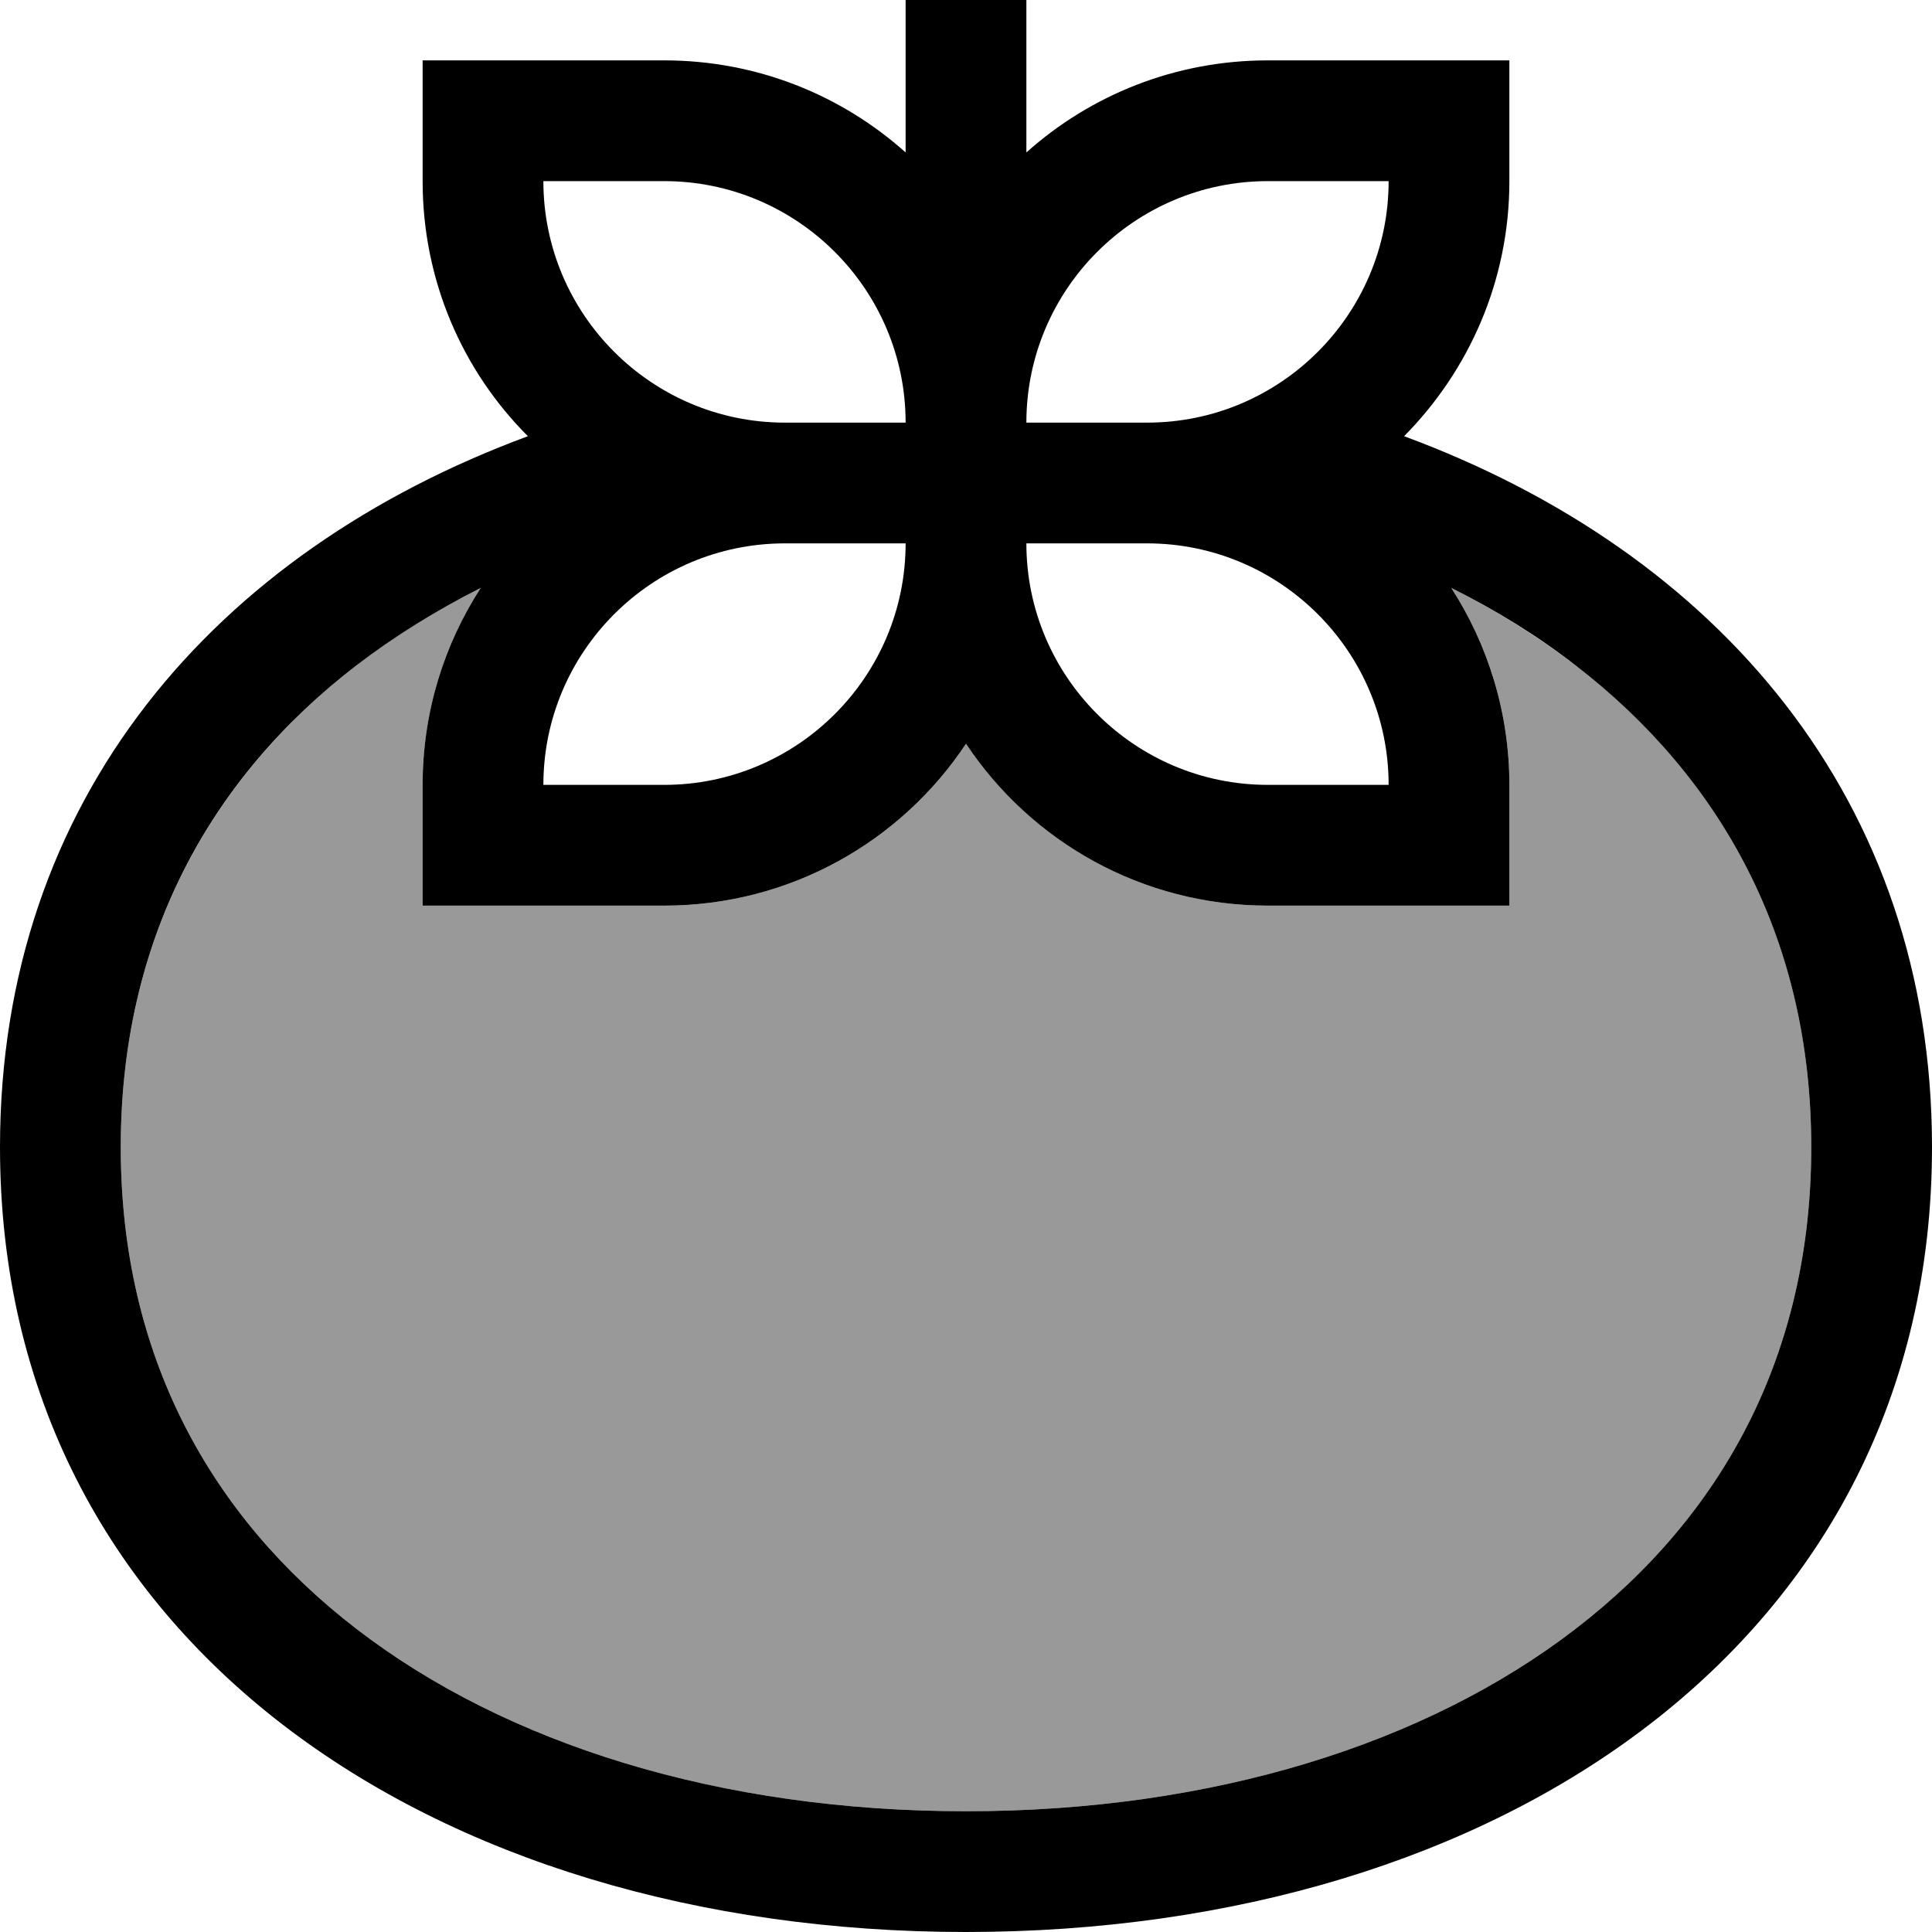 <svg fill="currentColor" xmlns="http://www.w3.org/2000/svg" viewBox="0 0 512 512"><!--! Font Awesome Pro 7.1.0 by @fontawesome - https://fontawesome.com License - https://fontawesome.com/license (Commercial License) Copyright 2025 Fonticons, Inc. --><path opacity=".4" fill="currentColor" d="M32 304c0 55 23.6 97.8 62.5 127.7 39.6 30.5 96.3 48.3 161.5 48.3s121.9-17.8 161.5-48.3C456.4 401.8 480 359 480 304s-23.6-97.8-62.5-127.7c-9.9-7.6-21-14.5-32.9-20.5 9.7 15 15.4 32.9 15.4 52.2l0 32-64 0c-33.4 0-62.8-17-80-42.9-17.2 25.9-46.6 42.9-80 42.9l-64 0 0-32c0-19.2 5.7-37.2 15.4-52.2-12 6-23 12.8-32.9 20.5-38.8 29.9-62.5 72.7-62.5 127.7z"/><path fill="currentColor" d="M272 0l0-16-32 0 0 56.4C223 25.2 200.6 16 176 16l-64 0 0 32C112 74.4 122.6 98.3 139.9 115.6 56.9 146.3 0 211.8 0 304 0 434.9 114.6 512 256 512s256-77.1 256-208c0-92.2-56.9-157.7-139.9-188.4 17.2-17.4 27.9-41.2 27.9-67.6l0-32-64 0c-24.6 0-47 9.2-64 24.4L272 0zM240 112l-32 0c-35.3 0-64-28.7-64-64l32 0c35.3 0 64 28.7 64 64zm-32 32l32 0c0 35.3-28.7 64-64 64l-32 0c0-35.3 28.7-64 64-64zm64 0l32 0c35.3 0 64 28.7 64 64l-32 0c-35.3 0-64-28.7-64-64zm32-32l-32 0c0-35.3 28.7-64 64-64l32 0c0 35.3-28.7 64-64 64zm80.6 43.8c12 6 23 12.8 32.9 20.5 38.8 29.9 62.5 72.7 62.5 127.7s-23.6 97.8-62.5 127.7C377.9 462.2 321.2 480 256 480S134.1 462.2 94.5 431.7C55.6 401.8 32 359 32 304s23.6-97.8 62.5-127.7c9.9-7.6 21-14.5 32.9-20.5-9.7 15-15.4 32.9-15.4 52.2l0 32 64 0c33.4 0 62.8-17 80-42.9 17.2 25.9 46.6 42.9 80 42.9l64 0 0-32c0-19.2-5.7-37.2-15.4-52.2z"/></svg>